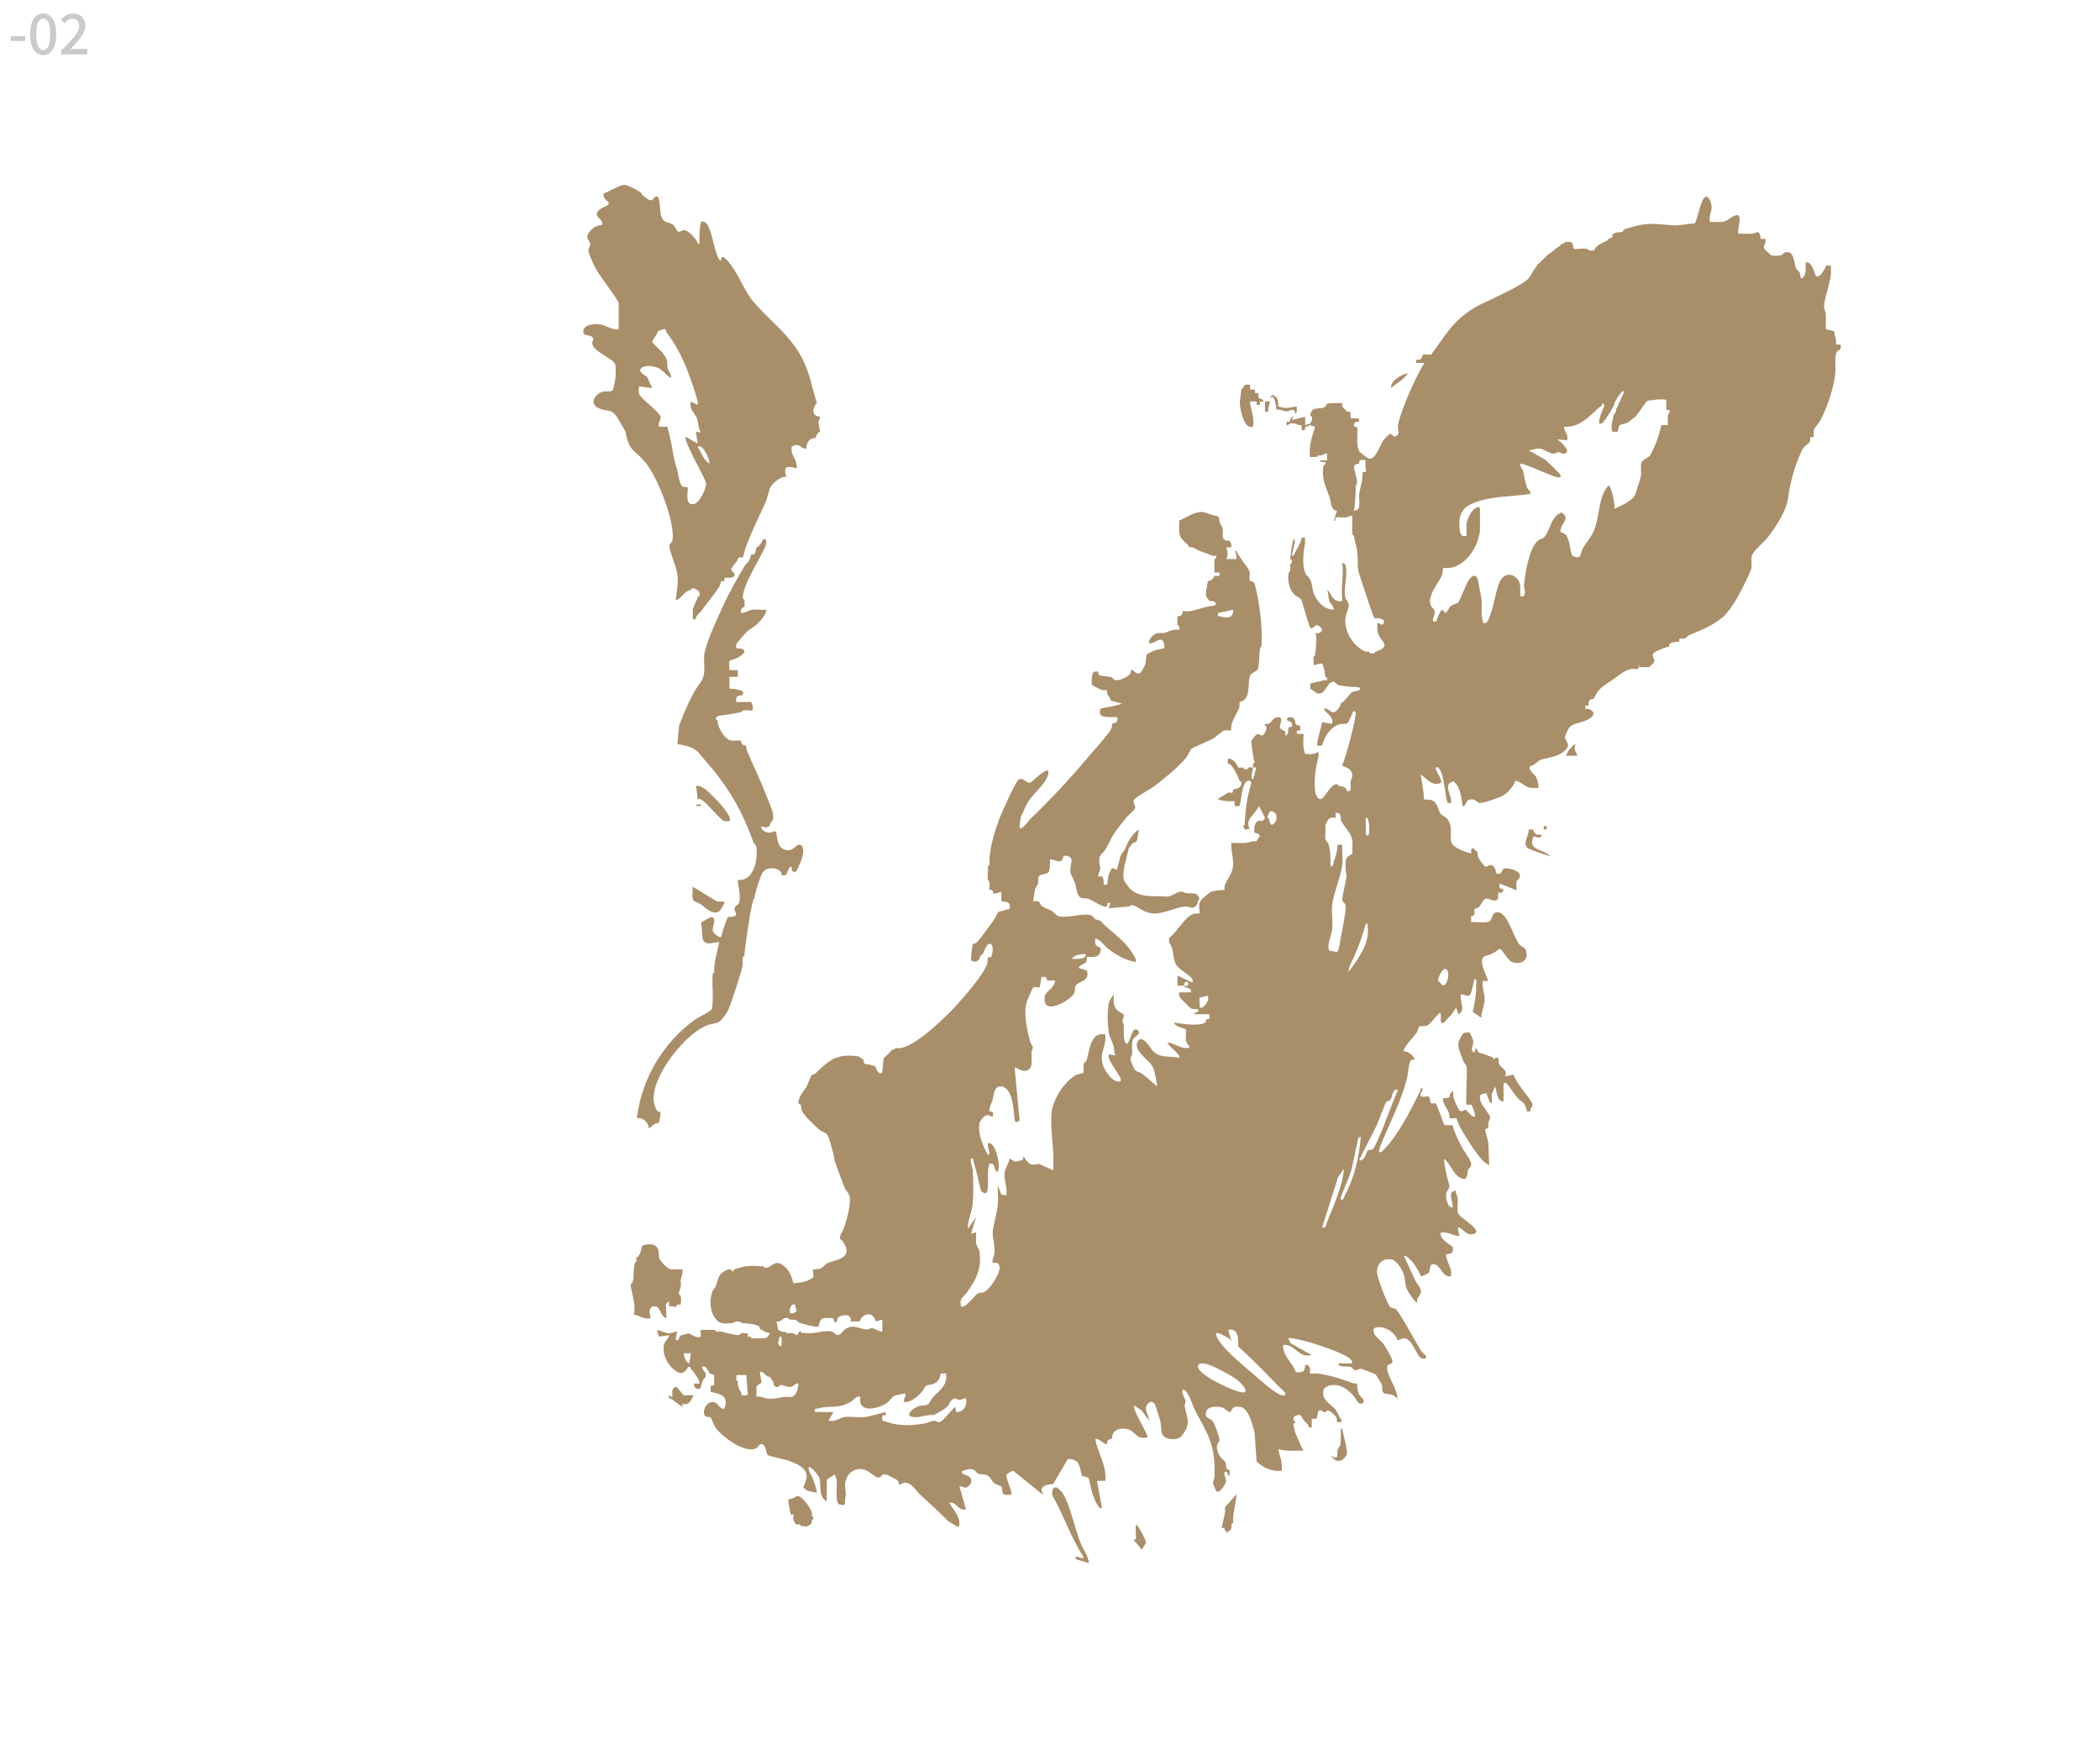<?xml version="1.0" encoding="UTF-8"?>
<svg id="a3" xmlns="http://www.w3.org/2000/svg" viewBox="0 0 600 500">
  <defs>
    <style>
      .cls-1 {
        fill: none;
      }

      .a3 {
        fill: #a98e6a;
      }

      .cls-3 {
        fill: #c9caca;
      }
    </style>
  </defs>
  <g>
    <path class="cls-1" d="M471.68,189.71s.07.02.11.04c-.02-.01-.05-.02-.08-.03-.01,0-.02,0-.03,0Z"/>
    <path class="a3" d="M402.23,106.56c-1.83.52-4.92,2.04-4.8,4.32,1.85-1.7,3.52-2.2,4.8-4.32Z"/>
    <path class="a3" d="M404.63,103.68c-.08,0-.17,0-.25,0,.08,0,.17.01.25,0h0Z"/>
    <path class="a3" d="M388.8,119.51l.12-.12-.12.12c-.06.02-.13.02-.22,0,.08,0,.16.01.22,0Z"/>
    <path class="a3" d="M361.42,116.63c.01.32,0,.64,0,.96h.96c.04-.31-.06-.67,0-.96.13-.65.32-1.27.48-1.92h-1.44c.02.64-.03,1.28,0,1.92Z"/>
    <path class="a3" d="M362.88,113.98c0,.16.03.34.04.5,0-.16-.03-.34-.04-.5Z"/>
    <path class="a3" d="M231.94,434.07h.48c-.03-.21.03-.44-.08-.64l-.4-.32c.68-1.46-2.93-5.9-4.01-5.72-.71.12-1.22.8-2.7.92v.48h0c.04,1,.35,1.85.48,2.88.22,1.8.68.64.96.96.19.22-.43,1.39.48,2.4.05.06-.02.31.28.43.24.09.47.02.68.05.15.02.32,0,.48,0l.28.43c1.17.12,1.79.31,2.6-.43.39-.36.47-.1.48-.96h0c0-.16.03-.35,0-.48Z"/>
    <path class="a3" d="M324.76,435.51c-.49.61-.21,1.84-.24,2.64-.04.94.5,1.94-.96,1.68-.03-.01-.07,0-.11,0,.04,0,.08,0,.11,0,1.05.39,2.44,2.87,2.64,2.87l1.2-1.92h0c.21-.64-1.97-4.5-2.64-5.27Z"/>
    <path class="a3" d="M353.3,426.88l-3.3,3.66c.2,1.54-.3,2.73-.54,4.02-.15.8-.16,1.09-.48,1.92h.96c-.29.8.35.82.48.96.03.03-.07.47.24.48.26-.09.19-.45.24-.48.16-.12.49-.09.73-.47.25-.4.15-.69.23-.97.05-.18-.07-.45.03-.69l.45-.27h0c-.22-2.76.82-5.41.96-8.15Z"/>
    <path class="a3" d="M195,400.99c2.4.77,2.43-1.83,3.36-2.4l-3.06-.03-1.98-2.37c-1.59.14-1.2,1.76-1.2,2.88-.11.13-.63-.36-.96-.48-.29,1.21.45.82.93,1.21.98.8,1.99,1.41,2.91,2.15.04.03.09.07.15.11-.05-.04-.1-.08-.15-.11v-.95Z"/>
    <path class="a3" d="M308.79,440.92c-1.64-4.18-2.63-9.2-4.52-13.23-1.06-2.26-3.69-4.63-3.67-.65,3.32,5.77,5.38,12.29,9.04,17.81-.46.76-1.58-.3-2.09-.18-.22.06-.28.41-.31.42q-.15.02,0,0l.31.4c1.2.28,2.36.69,3.53,1.04q.07.02,0,0c-.09-2.04-1.56-3.75-2.29-5.62Z"/>
    <path class="a3" d="M198.78,176.76c.09-1.12,1.16-1.64,1.5-2.11.48-.66.98-1.32,1.44-1.92,1.14-1.52,2.79-3.55,3.78-5.1.36-.56.47-1.57.54-1.62.1-.07.6.18.86-.11.17-.19.03-.65.14-.79.2-.26,2.52.34,2.83-.79.2-.73-1.11-1.13-.94-1.87.05-.19,1.34-1.79,1.65-2.24.56-.79.05-1.19,1.66-.93.29-1.18.72-2.69,1.18-3.85,1.63-4.19,3.47-7.86,5.31-11.96.56-1.25.93-3.38,1.42-4.33.46-.89,2.62-2.88,4.04-2.95.08,0,.16,0,.24,0,.08,0,.15.03.22.05.02,0,.05,0,.07,0-.78-2.08-.4-2.87.8-2.85.53,0,1.24.17,2.08.45.33-1.73-.93-3.18-1.36-4.64-.17-.57,0-1.15-.08-1.58.46-.28.88-.48,1.44-.48,0,0,0,0,.01,0,0,0,.01,0,.02,0,1.03,0,1.43.98,2.4,1.01.13,0,.28-.01.44-.05-.27-1.19.76-2.85,1.93-2.93.17-.02.34,0,.51.05.36-.72.58-1.68,1.43-1.91,0,0-.02,0-.02,0-.09-.1-.47-2.46-.48-2.64,0-.46.4-1.04.48-1.67.01,0,.02,0,.04,0t0,0c-3.16,0-1.69-3.47-.96-3.84h0c-1.27-3.92-1.95-8.05-3.74-11.84-3.46-7.3-8.98-10.95-14.02-16.68-3.32-3.78-4.29-8.1-7.66-12.01-.5-.58-1.92-2.1-1.93-.54.05.67-.59.08-.72-.16-1.13-2.12-1.63-6.26-2.73-8.78-.5-1.14-1.03-2.16-2.3-1.78-.46,1.77-.44,3.25-.48,5.04-.01.55.31,1.32-.48,1.2-.28-1.37-2.75-3.99-4.06-3.85-.49.05-1.01.56-1.41.47-.61-.13-.92-1.66-1.72-2.14-1.37-.82-2.64-.25-3.27-2.49-.38-1.37-.28-3.53-.61-4.67-.54-1.93-1.76.15-1.88.2-.97.43-2.07-.84-2.88-1.44-.07-.05-.14-.47-.47-.71-.77-.56-3.76-2.17-4.57-2.17-1.52,0-4.38,2.02-5.98,2.42-.31,1.29.61,1.8,1.42,2.62v.48c-.16.6-3.38,1.15-3.39,2.88,0,1.09,2,1.6,1.47,3.12-1.41-.1-2.79.8-3.59,1.93-1.49,2.12.26,2.23.23,3.58-.01.48-.43.95-.49,1.46-.14,1.19,1.76,4.9,2.48,6.14.84,1.45,6.16,8.48,6.16,9.19v7.43c-1.91.29-3.76-1.2-5.52-1.43-1.36-.17-4.27.06-4.56,1.66-.34,1.89,1.34,1.2,2.43,1.91.93.62-.02,1.24.06,1.86.34,2.66,6.38,4.28,6.65,6.3.13.98.08,2.81-.02,3.84-.04.43-.59,3-.69,3.15-.49.76-1.9.34-2.82.54-2.11.45-4.11,3.34-1.43,4.63,2.98,1.44,3.82-.26,5.91,3.45.32.57,1.88,3.16,1.92,3.36,1.11,5.94,2.43,4.79,5.76,8.86,3.4,4.16,8.45,16.85,7.68,22.08-.13.86-1.02,1.17-.92,1.82.36,2.37,2.04,5.68,2.33,8.25.27,2.36-.21,4.63-.47,6.94.53.57,2.4-1.77,2.89-2.15.6-.46,1.58-.48,1.91-1.21.45.41,2.43.39,1.92,2.4-.22.05-.32.04-.42.28-.25.56-1.41,3.17-1.45,3.4-.02.14,0,2.58.03,2.71.05.23.4.29.4.32h0l.42-.28ZM202.68,132.45c-1.7-1.04-2.28-3.21-3.36-4.79,1.36-1.21,3.62,3.78,3.36,4.79ZM198.55,143.91c-3.4,1.01-1.64-4.35-2.12-4.73-.13-.11-.94.08-1.44-.24-.93-.59-1.17-3.58-1.52-4.72-.79-2.58-.89-3.09-1.36-5.84-.37-2.16-.87-4.35-1.45-6.46l-2.38-.02c-.34-.97.49-1.95.5-2.65.02-1.37-5.8-5.39-6.19-6.76-.19-.65-.02-1.42-.06-2.1l3.84.48-1.53-3.27c-4.07-2.1-.92-3.71,2.51-2.75,1.8.51,2.8,2.17,4.29,3.14.32-1.14-.7-1.88-.88-2.71-.19-.85.02-1.64-.29-2.59-.6-1.86-3.89-4.35-4.09-5.05-.15-.52,1.56-2.06,1.5-3.01.51-.17,2.01-.87,2.31-.53.08.09.01.6.26.92,2.08,2.56,3.94,6.07,5.28,9.12.67,1.52,4.17,10.88,3.59,11.52l-1.92-.96c-.6,2.2,1.06,3.19,1.7,4.78.5,1.24.37,2.96,1.18,4.1l-1.44-.24.48,3.36-3.36-1.92c-.87.96,5.27,11.26,5.77,13.19.21,1.45-1.9,5.56-3.18,5.94Z"/>
    <path class="a3" d="M206.53,230.5c-1.07-1.27-3.78-4.09-5.04-5.04-.8-.6-1.6-1.08-2.65-.95q-.06-.28,0,0c.21.92.34,2.74.48,3.84,1.18-.26,1.45.36,2.16.96,1.11.93,4.55,4.98,5.33,5.22.51.15,1.09.03,1.62.06.74-.74-1.35-3.42-1.91-4.08Z"/>
    <path class="a3" d="M200.28,230.27v-.48s-.96,0-.96,0h0c-.23.08-.41.25-.48.48,0,.02-.01.06-.01.1,0-.05,0-.08.01-.11h1.44Z"/>
    <path class="a3" d="M286.64,64.83s-.01.01-.02.01h0s.01,0,.02-.01Z"/>
    <path class="a3" d="M284.25,65.67c-.02.07,0,.13-.02.13h0s0-.06.02-.13Z"/>
    <path class="a3" d="M195,363.1c0-.16.02-.33,0-.48h-1.92c-.4-.1-.99.06-1.44,0-.3-.18-.71-.29-.96-.48-.54-.41-1.9-1.85-2.17-2.38-.67-1.29.33-3.09-1.65-4.1-.72-.37-2.95-.15-3.37.25-.03-.03-.06-.05-.09-.08,0,0,0,0,0,0,.03.03.06.05.09.08-.09.09-.41,1.84-.72,2.39-.15.26-.89,1.09-1.2,1.44h0l.48.24c-.83.82-.83,1.61-.96,2.64-.16,1.32.15,2.66-.56,4.01l-.4.31h0c.42,2.71,1.65,6.31.96,8.63,1.8.14,2.77,1.5,4.8.96-.15-1.57-.83-2.05.48-3.36.26.11.92-.15,1.45.22.81.57,1.23,3.04,2.62,3.14l-.19-4.03.91-.77c.07.47-.27,1.32.26,1.45.2.05.46-.03.7-.01.15.01.34.02.48,0l.24.48.24-.48c.34-.08.44-.46.48-.48.34-.13.91.29.98-.27.07-.51.06-1.41-.01-1.92-.09-.59-.48-.65-.49-.69-.19-.75.38-1.6.48-2.4.08-.61-.08-1.3,0-1.92.09-.69.49-1.2.48-2.4Z"/>
    <path class="a3" d="M354.56,117.58c.14.61.33,1.23.54,1.8-.22-.57-.4-1.19-.54-1.8Z"/>
    <path class="a3" d="M204.9,257.54l-7.02-4.25c.16,1.05-.34,3.04.21,3.86.32.48,1.56.75,2.17,1.19,1.35.96,3.4,3.27,5.31,1.93.24-.17,1.67-2.43,1.41-2.66l-2.09-.07Z"/>
    <path class="a3" d="M354.53,112.17c-.06.59-.12,1.17-.16,1.75-.06.12-.1.24-.11.31-.22,1.39.49,5.02,1.68,6.76,0,0,0,.02,0,.03.29.42.61.73.95.86.27.1,1.13.2,1.18-.22.31-2.6-.67-4.39-.93-6.73v-.23s0,0,0,0c1.13.02,2.15-.44,1.89.96h.96s0-.96,0-.96c.3.04.64-.02.96,0,.01,0,.02,0,.04,0h0c0-.84-1.2-.81-1.38-1.03-.21-.26.11-1.02-.12-1.31-.18-.23-.82.01-.89-.06-.14-.14.54-1.34-1.42-.98l-.02-1.42h-1.44l-.96,1.44c0-.34.02-.67.04-1.01,0,0,0,0,0,0-.13.59-.18,1.21-.24,1.83Z"/>
    <path class="a3" d="M188.92,284.51s-.03.01-.04.02c-.06.06-.12.16-.18.28.06-.12.12-.22.18-.28.01-.01.03-.02.04-.02Z"/>
    <path class="a3" d="M228.32,241.29c-.85.02-1.62,1.67-3.26,1.59-.39-.01-.82-.12-1.32-.37-1.8-.9-1.57-3.23-1.98-4.72-.07-.25-.35-.29-.39-.32-.95.16-1.3.64-2.39.26-.62-.22-2.03-1.02-1.18-1.71,1.09.73,1.51.09,2.15,0,0,0,0,0,0,0-.01,0-.02,0-.04,0-.1-.94.84-1.26.97-2.15.28-1.85-1.16-4.52-1.83-6.34-1.6-4.35-3.81-8.67-5.63-13.08-.19-.46-.13-1.17-.3-1.37-.13-.16-.78-.1-1.13-.56-.21-.28-.16-.77-.29-.9-.05-.06-.22-.08-.45-.09-.46,0-1.16.06-1.76.05-.31,0-.59-.02-.8-.08-1.61-.47-2.86-2.75-3.45-4.24-.23-.59-.12-1.06-.22-1.44h.04s-.64-.1-.48-.69c.17-.62.88-.69,1.4-.75h0c1.94-.22,3.86-.55,5.76-.96h0s.02,0,.03,0c.04,0,.1-.37.71-.49.51-.1,1.12.04,1.66,0h0s.02,0,.04,0c.18.08.32.1.44.1.87-.07.38-2.05-.03-2.47-.04-.04-.11-.05-.19-.06-.07,0-.14,0-.22.02-.17.02-.33.05-.42.04-.04,0-.08,0-.09-.02h-3.32c0-.61-.18-1.3.47-1.69.74-.44,1.74.27,1.45-1.18-.01,0-.03,0-.04,0-.04-.02-.08-.29-.35-.38-1.04-.34-2.38-.58-3.48-.58v-3.35s.03,0,.03,0h2.36s0-1.92,0-1.92h-2.4c-.21-3.46-.25-2.4,1.92-3.36,0,0,0,0,0,.01.01,0,.02,0,.03-.01,2.26-.99,3.95-2.88,0-2.88.03-.38-.07-.83.03-1.17.09-.29,2.6-3.19,3.08-3.63.71-.65,1.86-1.19,2.62-1.88,0,0,0-.02,0-.03,1.13-1.06,2.87-2.83,2.88-4.31-1.31.09-2.76-.16-4.03,0-.71.09-2.89,1.2-3.13.95-.52-1.3.85-1.74.95-1.91,0,0-.02,0-.03,0,.07-.15.04-1.13,0-1.44.01,0,.02,0,.04,0,0,0,0,0,0,0-.02-.16.03-.32,0-.48,0,0-.01,0-.02-.01,0,0-.01,0-.02.01,0-.04-.37-.1-.41-.32-.59-3.15,5.05-11.56,6.42-15.02.21-.54.17-1.39.22-1.44,0,0,.02,0,.03,0l-.28-.42-.68-.05c-.39.9-.98,2.03-1.92,2.4-.22,1.03-.25,2.25-1.44,1.92-.72,2.73-.96,1.85-1.92,3.36-1.37,2.13-4.77,8.34-5.76,10.55-1.85,4.13-4.69,9.79-5.68,14.22-.35,1.58.06,3.74-.08,5.44-.21,2.62-1.84,3.79-2.97,5.9-1.65,3.07-3.03,6.22-4.22,9.44l-.47,5.26c2.64.54,4.72.74,6.44,2.91,1.2,1.51,2.47,2.88,3.62,4.29,5.35,6.59,8.71,12.64,11.61,20.76.19.53.76.77.88,1.52.52,3.52-.73,9.79-5.29,9.36-.27.22,1.14,5.02.25,6.73-.21.41-1.04.73-1.18,1.25-.21.75.55,1.42.44,1.83-.27,1.05-2.14.6-2.35.79-.14.13-1.2,3.1-1.38,3.66-.21.67-.42,1.5-.58,2.06-.79.13-2.19-1.19-2.35-1.73-.3-1,1.28-3.61-.29-4.02-.21-.06-2.78,1.32-3.09,1.71.35,1.1.26,4.43.67,5.03,1.05,1.54,3.12.38,4.58.45-.48,1.83-1.77,7.1-1.44,8.63l-.43.28c-.09.22-.04.45-.05.67-.22,3.17.35,6.5-.23,9.6-1.48,1.34-3.4,1.94-5.03,3.12-8.9,6.48-14.9,16.59-16.33,27.55-.1.11-.2.19-.3.28t0,0c.1-.09.2-.17.3-.28v.48c1.51-.41,3.4,1.25,3.36,2.88,1.04-.58,1.44-1.6,2.82-1.49l.53-2.32s-.03-.01-.03-.02c-.07-.09.17-.58-.1-.86-.16-.16-.63.03-.88-.38-2.13-3.48-.33-7.83,1.37-11.08,2.38-4.57,8.14-11.5,13.03-13.35,1.02-.39,2.4-.37,3.37-.95.73-.43,2.33-2.74,2.66-3.57,1.2-3.01,3.26-9.24,3.97-12.34.13-.59.03-1.98.09-2.06,0,0,.02,0,.04,0l.05-.67.42-.28s-.02,0-.02,0c-.17-.76,1.95-14.71,2.4-15.34,0,0,.02,0,.04,0l.05-.67.41-.27s-.02,0-.02,0c-.19-.68,1.66-6.34,2.16-7.19.62-1.04,1.64-1.45,2.64-1.48,1.65-.05,3.26.97,2.91,1.95,2.08.63,1.33-1.64,2.64-2.4h.24s.08,1.13.08,1.13l.4.3s.05,0,.1,0c.07,0,.16.02.26.03.17.01.35,0,.47-.1.11-.1,1.2-2.43,1.32-2.79.42-1.24,1.55-4.81-.49-4.82Z"/>
    <path class="a3" d="M448.41,214.07c-.23.2-.71,1.4-1.09,1.82h3.36q.04.14,0,0c-.42-1.46-1.29-1.67-.48-3.36t0,0c-1.36.6-.56.48-1.79,1.54Z"/>
    <path class="a3" d="M475.3,186.06c-1.68.97-2.5.65-1.6,2.97-.07.02-.16.03-.25.02.09,0,.17,0,.25-.02-.91-2.31-.09-1.99,1.6-2.97.64-.37,1.35-.17,1.34-.95.01.78-.69.58-1.34.95Z"/>
    <path class="a3" d="M441.08,236.99c-.06.05-.2.95-.48,1.44-1.11.03-1.62.3-2.3-.81-.43-.71-.07-.77-1.53-.63.1,1.6-1.74,3.84-.41,5.2.46.47,5.51,2.09,6.64,2.47.07.02.07.02,0,0-2.18-2.34-6.77-1.59-4.8-5.76,1.43.26,1.55,1,2.4-.48.28-.49.42-1.39.48-1.44.42-.39.42.83.96-.96h-.96s0,.96,0,.96Z"/>
    <path class="a3" d="M484.82,182.79s.04-.02.08-.02c-.04,0-.05.01-.08.02Z"/>
    <path class="a3" d="M485.7,182.8c-.06.02-.15.03-.24.03.09,0,.18,0,.24-.03.71-.27.8-.72.91-.9-.11.18-.2.63-.91.9Z"/>
    <path class="a3" d="M525.99,98.41h-1.44c.28-1.31-.41-2.52-.52-3.8l-2.34-.54c-.1-1.5.06-3.02-.03-4.52-.04-.58-.51-1.15-.51-1.93,0-2.12,1.69-6.47,1.95-9.12.09-.87-.03-1.76,0-2.63-.49.09-1.16-.32-1.44.3-.32.69-1.91,3.68-2.87,2.58-.14-.16-.7-2.14-1.22-2.86-.4-.56-.9-1.12-1.67-.97,0,1.01.08,2.02-.09,3.03-.08.47-.8,2.15-1.35,1.29-.08-.12.06-.91-.46-1.7-.2-.31-.69-.44-.9-1.02-.55-1.5-.43-4.74-2.73-4.5-.79.08-1.02.77-1.5.91-.6.18-2.15.18-2.75,0-.34-.1-2.12-1.87-2.18-2.15-.1-.48.79-1.73.44-2.58-1.95.24-1.16-.19-1.51-1.11-.56-1.46-1.26-.4-2.1-.34-1.35.09-2.72-.04-4.07.01-.52-1.29,1.19-4.87-.24-5.28-.97-.27-2.73,1.54-3.93,1.84-.56.14-1.06.05-1.59.08-.79.04-1.6-.03-2.4,0-.4-1.57.62-3.12.49-4.54-.06-.65-.74-2.96-1.68-2.65-1.49.49-2.16,6.12-3.15,7.64-2.27-.02-4.1.69-6.44.5-4.95-.4-7.25-.89-12.24.73-.75.24-1.7.24-1.92,1.19-.15.03-.32-.03-.48,0-1.1.19-2.74.06-2.4,1.44-.45.2-.66.33-.96.48-.46.23-.45.46-.48.48-1.26.7-3.22,1.25-3.84,2.88h-.96c-.16,0-.32,0-.48,0-.66-1.13-3.85-.07-4.29-.5-.79-.79.59-2.43-2.62-1.84-.4.07-.26.42-.28.43-.15.05-.34-.05-.48,0-.6.23-.45.46-.48.48-.71.43-.81.5-1.44.96-.29.21-.4.42-.48.48-.7.54-1.13.74-1.92,1.44-.2.18-.33.34-.48.48-2.82,2.64-2.65,2.62-4.56,5.75-1.39,2.28-12.76,6.92-15.75,8.71-6.12,3.67-8.32,7.96-12.31,13.35-.56.1-2.13-.19-2.35.05-.42.44-.1,1.74-1.95,1.41l-.02.94c.79-.06,1.61.04,2.4,0-2.34,3.45-7.05,14.12-7.61,18.09-.17,1.21,1.08,1.88-.82,3l-1.41-.91c-.59.61-1.42,1.21-1.91,1.89-.92,1.3-2.21,5.84-4.29,5.23-.15-.04-2.37-1.75-2.46-1.87-1.17-1.68-.52-4.96-.68-6.94-.04-.44-1.9.1-.51-1.7.24.07.66-.04.96,0v-.96s0,0,0,0c-.77.09-1.62-.06-2.4,0,.06-.22,0-.66,0-.96-.02-1.61-.34-.67-.96-.96-.03-.01-.19-.28-.48-.48l-.48-.48c-.2-.29-.47-.45-.48-.48-.09-.2.14-.78-.02-.93-.15-.14-3.49-.12-4.01.03-.6.17-.65.82-.77.9-.5.34-.88.38-1.44.48-.15.03-.32-.02-.48,0-1.29.18-1.97.12-2.35,1.78-.12.51.42.58.43.62.19,1.2-.15,1.28-.48,1.92l-1.44.48v-2.4s-3.84.96-3.84.96c.15-.33.32-.64.48-.96.16-.32.31-.65.48-.96.27-.06.42-.2.48-.48.03-.14-.02-.32,0-.48.02-.16-.03-.34,0-.48.03-.16-.04-.33,0-.48h-.48c-1.83.43-2.94.53-4.77-.02,0-1.63-.15-2.77-1.7-3.33-.32.29-.59.49-.71.92.98-.7,1.08-.21,1.39.76.25.77.41,1.8.5,2.62,1-.32,2.32.47,3.01.4.67-.07,1.74-1.02,2.25.09v.48c-.17.31-.32.64-.48.96-.56.11-.77.47-.96.96-.05.13.04.33,0,.48h-.96c-.2,1.91.8.52.96.48.28-.07,1.11-.05,1.44,0,.49.08,1.18.74,1.92.48.03.9-.33,1.7.72,1.44.47-.12.04-.53.32-.85.24-.28,1.02-.3,1.36-.59l1.44.48c-.92,2.95-1.86,5.43-1.44,8.63.16.01.32.02.49.01.32,0,.65-.04.97-.04.17,0,.33,0,.49.03l.31-.42c.36-.17.83,0,1.13-.06.41-.09.78-.67,1.44-.48v1.92s-1.92,0-1.92,0c.09.41.05.38.48.48.28.06.65-.04.96,0,.23.83-.47.9-.48.96-.75,3.54.61,6.08,1.7,9.09.52,1.43.25,3.8,2.13,3.87l-.95,2.86c.1.02.17.02.23.02.45-.08-.03-.93.48-1,.2-.03.42-.03.64-.03.43,0,.9.05,1.35.07.21,0,.43,0,.63-.01t0,0s.02,0,.04,0c.74-.07,1.19-.53,1.92-.48.1,1.57-.13,3.24,0,4.79.01.16-.02.32,0,.48l.48.48c.26,1.51.79,3.3.95,4.56.41,3.12-.33,3.92.87,7.28.57,1.6,3.58,11.15,4,11.61.05.05.12.07.2.08.18,0,.39-.03.52-.04.08,0,.14-.01.17,0,.61.04,1.73.4,1.76.6.11.72.26,1.38-.73,1.2-1.08-.19.26-.46-1.03-.37.03.85-.11,1.72.08,2.56.62,2.78,4.36,3.89-.56,5.59-.24.08-.31.75-1.6.42-.24-.06-.28-.41-.31-.42-.01,0-.02,0-.03,0h0c-.06-.01-.13-.02-.21-.01-.09,0-.18.01-.29.02-.19.01-.41.01-.61-.08-3.37-1.53-5.91-5.58-5.63-9.29.09-1.22.97-2.9.98-3.82,0-.85-.88-1.82-.96-2.16-.65-2.9.78-6,0-9.59,0,0,0-.01,0-.02l-.92-.46c.49,2.93-.36,6.99,0,10.07l-.03.92c-.31.04-.58.05-.83.03-1.74-.13-2.13-1.71-3.02-2.87v-.04c-.2-.25-.32-.31-.44-.44.41.96.32,2.15.57,3.03.31,1.09,1.37,1.61,1.35,2.72-.01,0-.02,0-.04,0,0,0,0,0,0,0-2.61-.03-4.54-2.04-5.53-4.31-.71-1.64-.51-3.39-1.44-4.79-.25-.38-.78-.64-.96-.96-1.22-2.31-.72-6.43-.24-8.9.1-.53-.11-1.37.01-1.65h-.44c-.08,0-.17,0-.25,0-.08,0-.15,0-.23,0-.42,1.91-1.69,3.52-2.4,5.27l-.46-.27c.42-1.38.68-2.85.93-4.25l-.46-.27c-.72,2.64-.61,3.21-.96,5.75h.48c-.08.27.12.78-.06,1.13l-.41.31c.06.37.05,1.05,0,1.44-.13,1.07-.47.9-.48.96-.24,2.27.06,4.53,1.68,6.23.58.6,1.83.86,2.09,1.75.77,2.63,1.53,5.2,2.46,7.85l.65-.07,1.08-.87c2.14.63,2.19,2.56-.29,2.37.53.65.12,4.66,0,5.75-.12,1.08-.47.9-.48.96-.08.72-.03,1.65,0,2.4l2.13-.47c.79.33.59.99.75,1.43.4,1.07.28,1.63.48,2.4.02.06.73.16.48.96-.3.05-.73-.08-.96,0-1.28.44-2.48.51-3.84.96v1.44c.29.09,1.48,1.24,2.23,1.39.12.02.24.03.35.03,1.77-.09,2.4-3.38,3.86-3.36,0,0,.01,0,.02,0,0,0,.01,0,.02,0,.76,0,1,.77,1.5.92.77.23,3,.43,4.01.54.49.06,3.18-.14,1.92.96-.14.12-1.67.32-1.92.48-.85.56-1.9,2.48-3.36,3.36.15.76-1.24,2.23-1.73,2.37-1.17.34-1.68-1.31-3.07-.93.85,1.55,2.94,2.2,2.4,4.31l-2.88-.48c.11.33-1.42,4.97-1.44,6.71h1.44c.73-2.64,2.36-5.35,5.12-6.15.66-.19,1.49.1,2.1-.3.38-.25.89-1.62,1.19-2.18.17-.32.44-1.85,1.18-.96.5.6-2.86,13.42-3.83,15.11,0,.61,2.73.54,2.89,2.89.05.77-.42,1.28-.5,1.91-.14,1.22.61,2.97-.97,2.63-.5-1.48-1.4-1.18-2.4-1.44-.03,0-.06-.35-.31-.43-1.74-.58-3.4,3.37-4.48,4.03-1.13.7-1.81-1.14-1.92-1.92-.46-3.23.08-7,.94-10.11.11-.4-.07-.95.02-1.16h-.48c-.62.42-1.34.52-2.06.51-.44,0-.88-.03-1.31-.06-.66-1.59-.51-3.09-.5-4.77h.04c0-.32,0-.64,0-.96-.32-.02-.64.03-.96,0-.32-.03-.64.02-.96,0v-.96h.96c0-.31.04-.67,0-.96,0,0,0,0,0,0-.01,0-.02,0-.04,0-.02-.16.04-.46,0-.48,0,0,0,0,0,0-.16-.04-.55.08-.94-.21-.61-.45-.36-1.03-.47-1.22-.01,0-.02,0-.04,0-.47-.85-.73-.94-1.08-.92-.08,0-.16,0-.26.01-.16,0-.34,0-.55-.05-1.2,1.42.69.79.96,1.67.47,1.54-.65,1.04-.88,1.25-.26.23.27,2.2-1.03,2.35.64-1.74-1.18-1.4-1.42-2.19-.33-1.09.9-2.04-.02-3.09-.1.03-.21.03-.32.03-.1,0-.2,0-.31,0-.24,0-.5.04-.8.2-.81.45-1.2,1.76-2.36,1.76-.16,0-.33-.02-.52-.07v.47c1.12.36-.15,2.73-.77,2.85-.05,0-.11,0-.16,0-.33-.03-.7-.36-1.04-.4-.04,0-.09,0-.13,0-.66.12-1.58,1.79-1.74,1.87.04.31-.05.67,0,.96.24,1.33.49,4.45.96,5.27l-.43.3c-.15.37,0,.81-.05,1.14h.96c-.38,1.07-.62,2.27-.96,3.36l-.45-.27c-.06-1.03.27-2.05.45-3.08-.01,0-.03,0-.04,0h0c-.32,0-.75-.04-1.09-.03-.12,0-.22.01-.31.04-.05.01.18.51-.74.5-.61,0-.66-.5-.7-.5-.01,0-.02,0-.04,0h0c-.09-.02-.2-.02-.31-.01-.25.02-.52.07-.75.05-.13,0-.24-.03-.32-.09-.08-.06-.37-1.04-1.02-1.63-.34-.31-.98-.81-1.47-.86-.16,0-.3.03-.41.14-.06.06-.32,1.65.6,1.44,1.33,1.38,2.01,3.06,2.75,4.79.02.04.53.04.51.7-.05,1.66-1.96,1.46-2.36,1.79-.15.12,0,.61-.14.78-.25.29-1.08-.04-1.37.08-.09.03-.74.59-1.44.96-.45.24-1.12.55-1.44.96,1.27.36,2.29.53,3.49.54.4,0,.81-.02,1.26-.05h0s.02,0,.04,0c-.06,1.14-.12,1.47.52,1.49.21,0,.5-.02.88-.06.53-1.72.66-5.06,1.5-6.42.29-.46.76-.88,1.2-.86.26,0,.52.15.7.56-1.27,4.32-1.61,7.08-1.92,11.51-.02.22.04.45-.05.67l-.43.28c.05.02.46.78.48.96l1.45-.25c-1.57-2.62,1.59-4.07,2.63-6.46l1.65,3.17c.15.86-.89,1.05-.93,1.14-2-.87-2.41,2.81-1.87,3.31.24.22,1.37.13,1.39,1.01-.08.03-.78,1.17-.96,1.44-.2-.05-.73-.04-.96,0-.77.12-1.29.4-2.4.48-1.26.09-2.57-.06-3.84,0-.11,2.39.79,4.48.47,6.95-.28,2.15-2.05,3.84-2.39,5.52-.06.28.04.65,0,.96-1.17,0-2.92.13-4,.56-.21.09-2.56,2.11-2.72,2.32-.04.05-.47.9-.48.96-.12.63.15,2.74,0,2.87-.11.09-1.08-.08-1.6.08-2.44.74-4.88,5.31-6.99,6.93-.39,1.3.55,1.91.81,2.92.38,1.45.44,3.45,1.12,4.63.9,1.56,4.1,2.95,4.73,4.38.09.21.12.79-.24.72l-4.08-1.92v2.88c.58.1,1.43-.14,1.92,0,.02,0-.04.31.1.37.87.35,2.15.37,1.82,1.54h-3.36c-.05.55-.04.94.23,1.45.1.2,2.92,3.02,3.12,3.12.72.36,1.82.14,1.93.23,1.12.87-1.26.84-.96,1.44h4.06c.44,0,.31.87.26,1.2-.06.36-.6.12-.84.35-.19.18,0,.6-.41.86-1.71,1.11-6.71.32-8.82-.02.21,1.26,2.94,1.56,3.33,1.95.23.23-.15,2.65.1,3.5.24.8,2.36,2.21-.78,1.74-1.6-.24-2.92-1.48-4.56-1.43.16.85,4.08,3.65,3.36,4.31-2.63-.61-5.48.17-7.45-1.9-.74-.78-3.05-4.92-4.32-2.9-1.76,2.8,3.48,5.44,4.35,7.67.58,1.49.84,3.68,1.18,5.29-1.48-1.13-2.81-2.49-4.33-3.58-.58-.42-1.43-.56-1.91-.97-.49-.41-1.44-2.76-1.43-3.36,0-.49.44-.97.47-1.45.06-1.23-.25-3.11.24-4.08.3-.59,1.92-1.35,1.69-2.14-.14-.47-.83-.93-1.44-.49-.33.24-1.04,2.29-1.35,2.98-.2.43-.42,1.44-1.04.62-.69-.9-.43-3.77-.5-5.02-.02-.39-.35-.76-.37-1.06-.04-.59.54-1.12.37-1.78-.15-.56-1.4-.91-1.92-1.46-1.2-1.28-.96-2.95-.94-4.58l-1.2,1.91c-.81,2.27-.53,6.58-.23,9.12.14,1.18.99,2.45,1.34,3.7.23.84.12,1.87.58,2.77l-1.92-.24c-.7,1.76,4.29,6.75,3.36,7.67-2.13.68-4.6-3.14-5.06-4.77-.91-3.22.69-4.8.75-7.45.04-1.55.02-1.25-1.45-1.21-.05.06-.83.01-1.46.7-1.72,1.88-1.8,4.57-2.45,6.66-.14.44-.69.68-.82,1.1-.21.71.09,2.37-.09,2.55-.1.1-1.57.37-2.04.6-3.29,1.62-6.75,7.06-7.07,10.67-.35,3.85.26,7.79.49,11.54.1,1.67-.05,3.36,0,5.02l-4.18-1.86c-2.31.73-3.03-.12-4.22-1.98h-.24c.32,1.32-1.16.93-2.17,1.46l-1.67-.98c-.21,1.42-1.25,2.65-1.43,4.08-.26,2.09.9,4.25.47,6.47l-1.44-.29-.96-2.59c-.1,1.81.14,3.69-.01,5.5-.19,2.28-1.47,6.32-1.47,8.16,0,1.69.69,3.5.51,5.74-.04.51-.88,2.37-.47,2.64.29.2,1.92-.56,1.93,1.67,0,1.68-2.82,5.98-4.31,6.73-.61.31-1.32.15-1.94.46-.76.38-3.77,4.67-4.79,3.6-.53-2.29.7-2.51,1.66-3.86,2.73-3.84,4.31-6.77,3.62-11.73-.13-.9-.83-1.5-.96-2.4-.14-.98.09-2.11,0-3.12l-1.44.48,1.44-4.79-2.4,3.36c.02-2.47,1.26-4.99,1.46-7.41.22-2.6.15-6.51,0-9.15-.06-1.16-.81-2.28-.5-3.58.64-.12.7.83.84,1.31.79,2.63,1.36,5.32,2.01,7.99,1.32,1.14,1.75.8,1.94-.91.26-2.27-.3-4.63.48-6.95.05.04.6-.1.98.21.64.52.29,1.98,1.42,2.19.13-.78.31-1.06.27-1.9-.09-1.64-.86-5.47-2.42-6.25-1.48-.74-.24,2.36-.23,2.67.03.55-.48.65-.49.69-1.35-2.64-2.86-5.83-2.41-8.88.14-.95,1.27-2.42,2.24-2.56.5-.07,1.03.54,1.6.41.34-1.94-.51-1.18-.91-1.47-.44-.32.63-2.52.81-3.18.38-1.36.39-4.36,2.66-3.92,3.3.62,3.38,7.09,3.69,9.75l.46.5.94-.5-1.42-15.09c.44-.46,2.52,1.99,4.33.25.83-.8.43-3.44.48-4.79.02-.46.47-.91.4-1.38-.06-.42-.56-.83-.68-1.25-.96-3.46-2.2-8.71-.94-12.02.21-.54,1.56-3.66,1.71-3.8.22-.21,1.39.09,1.88-.04l.49-2.87c1.41-.15,1.23-.08,1.7.99l2.14-.03c.17,1.95-2.68,3.11-2.89,4.54-.75,5.11,4.95,2.26,7.19.47,2.11-1.68,1-2.6,1.67-3.6.85-1.26,4.15-1.17,3.15-4.29l-2.4-.72c.38-.82,1.86-1.17,2.18-1.67.32-.49.13-1.3.24-1.44.15-.19,3.18.61,3.77-1.27.55-1.78-.18-1.39-.89-1.86-.76-.49-.46-1.41-.49-2.17,1.63.42,2.41,1.98,3.59,2.89,2.24,1.73,5.07,3.41,7.92,3.83.65-.67-1.81-3.88-2.39-4.56-1.58-1.88-4.09-3.94-6-5.53-.62-.52-1.56-1.6-1.66-1.67-.39-.27-1.03-.2-1.46-.47-.4-.25-.64-.81-.95-.97-1.98-1.04-6.58.76-9.29.17-1.11-.24-1.54-1.19-2.24-1.59-.79-.46-2.13-.74-2.88-1.45-.8-.75-.09-1.65-2.39-1.2.21-1.1.31-2.47.56-3.51.14-.56.62-1.02.8-1.6.23-.75-.21-1.83.54-2.34.54-.37,2.02-.43,2.35-.77.64-.65.57-2.83.55-3.77,1.06-.2,2.02.79,3.09.46.7-.21.6-1.16.78-1.38.33-.38,2.61-.25,2.28,1.55-.74,4.07-.18,2.93.95,5.94.43,1.13.42,2.95,1.28,4,.58.7,1.71.37,2.67.68.97.32,4.58,2.8,5.22,2.14.25-.26-.33-1.38.99-.91l-.48,1.44c1.85-.14,3.64-.37,5.51-.49.46-.03.92-.47,1.38-.4,1.05.16,3.01,2.04,5.36,2.32,3.41.4,6.81-1.76,9.61-1.92,1.28-.08,2.47,1.21,3.57-.94.12-.23-.18-.96.48-.96-.26-2.43-2.11-1.76-3.84-1.92-.35-.03-.68-.57-1.58-.42-1.39.24-2.71,1.54-4.18,1.38-3.83-.27-8.13.54-10.77-2.9-.25-.32-1.09-1.51-1.15-1.73-.73-2.55.91-6.68,1.37-9.28.44-.19.57-.82.97-1.19.3-.28.97-.34,1.22-.71.46-.69.42-2.55.7-3.38-1.72,1.12-3.15,3.44-3.84,5.27-.46,1.24-.79,1.13-.96,1.44-.07.13-.46.9-.48.96-.13.32-.27,1.26-.48,1.92-.2.61-.38,1.29-.48,1.92l-1.44-.48c-.32.58-.77,1.33-.96,1.92-.15.47-.38,2.75-.48,2.88h-.96c.1-.57-.08-2.21-.48-2.4,0,0-.02,0-.03,0h0s-.12-.02-.2-.02c-.18.01-.4.06-.55.06-.09,0-.16,0-.2-.04-.37-.35.47-1.65.47-2.15,0-1.11-.95-3.13.6-4.47,1.32-1.15,2.16-3.88,3.5-5.82,1-1.44,2.43-3.21,3.57-4.59.59-.71,2.48-2.01,2.34-2.77-.12-.7-.86-1.35-.2-2.28.45-.63,4.46-2.8,5.52-3.59,2.89-2.16,6.81-5.43,9.14-8.12.56-.64,1.19-2.24,1.52-2.56.66-.63,4.99-2.26,6.31-3.04.77-.45,2.65-2.16,3.01-2.26.16-.05.37-.06.6-.07.43,0,.92.03,1.23.04.14,0,.24,0,.27-.03.05-.06-.02-1.08.1-1.57.48-1.93,1.85-3.73,2.23-4.98.15-.5-.05-1.35.13-1.54.08-.09.74-.17,1.16-.51,1.88-1.51,1.04-4.56,1.74-6.91.32-1.06,2.06-1.26,2.28-2.04.48-1.72.35-3.77.53-5.46h.04c.1-.96.4-.93.46-.95h-.02c.39-5.25-.53-12.89-1.96-17.95-.23-.79-1.36-.57-1.42-1.04-.09-.65.15-1.5.02-2.12.01,0,.02,0,.03,0-.27-1.25-1.75-2.8-2.4-3.83-.5-.79-1.1-1.5-1.44-2.4l-.42.22c.46.64.5,1.41.42,2.17-.93,0-1.98-.09-2.88,0,.53-1.35.45-2.01,0-3.36h1.44s0-.96,0-.96c-.04-.04-.46-.9-.48-.96-.81.12-1.75-.04-1.92-.96-.14-.76.13-1.68-.08-2.56-.11-.49-.58-1.03-.79-1.61-.46-1.24.38-1.73-1.53-2.06-.01,0-.02,0-.04,0h0c-1.31-.22-1.85-.68-2.71-.88-.34-.08-.66-.11-.99-.12-2.29,0-4.3,1.66-6.34,2.44,0,.48,0,.96,0,1.44,0,1.01-.11,1.9.22,2.9.44,1.37,2.47,2.4,2.66,3.33,1.13-.29,2.11.69,2.88.96,1.27.45,2.55.96,3.84,1.44.22.08.66-.05.96,0,.25.86-.46.9-.48.96-.04.13.02.31,0,.48-.12,1.01,0,2.29,0,3.36h1.44s0,.96,0,.96c-.42.08-1.15-.12-1.44,0-.06.02-.31.68-.69.98-.44.34-1.17.37-1.24.75-.19,1.11-.63,2.79-.48,3.79.11.73.67,1.06.97,1.67.86-.12,1.4,0,1.92.72-.56.95-1.21.57-1.92.72-1.9.39-3.82,1.12-5.53,1.43-.14.03-.34.03-.56.03-.43,0-.96-.05-1.3-.05-.15,0-.26,0-.29.04-.04.03.09.57-.22.97-.46.62-1.18.42-1.22.47-.08.09-.07,2.02,0,2.4.01.08.85.52.48,1.44-.32.01-.64-.02-.96,0-1.81.11-2.04.63-3.19.89-.2.04-.4.06-.61.06-.19,0-.38,0-.57,0-.16,0-.31,0-.46,0-.02,0-.05,0-.07,0-.19,0-.37.03-.54.08-1,.29-2.39,1.63-2.23,2.81.16.04.31.05.46.05.95-.06,1.82-.95,2.68-1.03.15-.02.29-.01.44.03.83.21.91,2.26.73,2.38-.12.09-2.16.42-2.88.72-3.06,1.27-1.92,1.23-2.47,3.77-.11.49-1.2,2.58-1.62,2.7-.16.04-.3.06-.43.05-.9-.03-1.24-1.13-2.18-.99.72,1.49-2.64,2.85-3.89,2.91-.09,0-.16,0-.23,0-.77-.07-1-.76-1.51-.91-.65-.2-3.12-.28-3.46-.65-.19-.21.15-1.03-.74-.96-.13.01-.29.04-.48.1-.96.28-.89,3.59-.68,3.79.11.1,2.39,1.3,2.69,1.4.18.06.42.07.66.07.17,0,.34,0,.48,0,.21,0,.37,0,.41.05.11.12-.04.71.12,1.06.31.7.88.85.87,1.79l3.36.96c-1.27.42-2.53.67-3.84.96-.74.16-1.61.19-2.39.49-.65,2.82,1.45,2.03,1.91,2.38h2.88c.58,1.86-1.31,1.75-1.44,1.92-.04.06.07.87-.23,1.43-.96,1.74-4.93,6.09-6.47,7.93-5.27,6.28-10.87,12.28-16.8,17.97-.33.31-2.23,3.11-2.88,2.4-.12-1.23.18-2.43.49-3.6.15-.54.4-.65.45-.7h-.02c1.77-5.2,4.8-6.12,6.73-9.83.41-.8.65-1.19.47-2.17-.05-.05-.11-.08-.18-.1-1.1-.15-4.43,3.3-4.87,3.42-.15.04-.29.05-.42.04-.78-.06-1.3-1-2.32-1.02-.17,0-.34.03-.54.08-.83.25-4.89,9.38-5.45,10.86-1.42,3.76-2.81,8.13-2.98,12.13-.02.52.11,1.06-.08,1.57l-.4.35c.17,1.18-.14,2.62,0,3.84,0,.06.31-.07.48.96.08.5-.18,1.68.07,1.87.13.1.57-.03.77.17.21.21.07.64.17.78.05.07.16.08.3.08.2,0,.42-.05.53-.04.04,0,.08,0,.09.02l1.44-.48v2.4s.06.28.34.39c.47.18,1.06,0,1.6.32.55.31.61,1.56.46,1.69-.39.33-3.05.85-3.29,1.04-.1.08-.92,1.82-1.29,2.31-1.44,1.89-3.24,4.62-4.78,6.27-.4.43-1.01.39-1.14.53-.22.23-.64,4.02-.54,4.74.86.06,1.04.89,2.35-.43,0-.02,0-.03.01-.05.36-1.4.79-1.14.96-1.44h.04c.32-.56,1.09-3.2,2.16-2.88,1.14.35.57,3.27.16,3.78-.18.22-.79,0-.87.06-.07.06.02,1.25-.22,1.94-1.14,3.29-6.91,9.74-9.38,12.45-.83.91-1.55,1.56-2.4,2.4-2.38,2.35-9.68,9.27-13.66,9.21-.26,0-.51-.03-.74-.1l-.28.42-.68.05c-.15.4-2.21,2.31-2.4,2.4l-.48,4.32c-1.46.41-1.73-1.74-1.92-1.92h-.04c-.05-.05-1.09-.36-1.44-.48,0,0,0,0,0,0-.76-.23-1.99.28-1.88-1.42-.01,0-.02,0-.04-.01-.63-.27-.89-.86-1.67-.97-1.08-.16-2.04-.22-2.91-.19-3.82.13-5.98,1.98-9.05,5.02-.35.34-.94.36-1.12.54-.33.34-1.13,2.65-1.6,3.43-1.34,2.23-1.75,1.89-2.32,4.63,1.24.19.76,1.44.96,1.92.69,1.63,3.83,4.46,5.28,5.75.53.47,1.59.53,2.16,1.44.69,1.1,1.21,3.87,1.68,5.27.19.56.21,1.66.48,2.4.89,2.4,1.89,5.23,2.88,7.67.15.36.98,1.14,1.22,1.89.59,1.87-.57,6.33-1.22,8.18-.17.48-.25.9-.48,1.44-.41.96-1.15,1.75-.96,2.88.87.17,2.02,2.68,1.86,3.51-.46,2.46-4.05,2.49-5.7,3.44-.6.35-.95,1.14-1.9,1.46-.66.22-1.87.16-1.94.22-.18.16.22,2.11-.05,2.35-.07.07-1.55.85-1.73.91-.6.22-3.67.85-3.96.55-.4-1.97-1.21-3.83-2.91-5-2.51-1.73-2.79.39-4.78.71-.15.02-.33,0-.48,0l-.3-.43-1.14-.05c-2.85-.22-4.58-.01-7.2.96-.04.01-.18.69-.7.48l-.26-.48c-.27.07-.71-.1-1.1.08-2.72,1.27-2.38,2.48-3.31,4.86-.19.49-.69.79-.87,1.29-.91,2.54-.78,5.76.95,7.92,1.24,1.54,2.65,1.35,4.56,1.18.51-.04.97-.44,1.47-.49.84-.08,1.29.46,1.66.5,1.82.19,3,.06,4.8.96.05.15-.05.34,0,.48l.48.48c.1.05.31-.02.48,0-.02.35.21.39.48.48.34.12,1.27.46,1.44.48v.48c-.41-.04-.4.4-.48.48-.58.54-.56.31-.96.48h-3.36c-.16,0-.32,0-.48,0,.04-.35-.17-.42-.48-.48-.15-.03-.32.02-.48,0v-.96s-.96,0-.96,0c-.9-.36-1.36.46-1.44.48-.2.05-.74.04-.96,0-.77-.14-1.5-.34-2.4-.48-.52-.08-1.08-.37-1.92-.48-.45-.06-.97.03-1.44,0,.05-.33-.18-.45-.48-.48-.61-.06-1.29,0-1.92,0-.32,0-.64-.02-.96,0-.32.02-.64-.01-.96,0v1.92c-1.31.68-3-.98-3.5-.9-.37.06-2.13.52-2.28.63-.51.34-.34,2.06-1.41.98l.48-2.16c-.98.08-1.52.59-2.62.48-.93-.09-2.28-.83-3.13-.96l.48,1.92c-.05.01-.09.02-.14.03h0s.09-.02.14-.03c.84-.17,1.94-.1,2.88-.48.07,1.11-1.12,1.66-1.36,2.71-.61,2.74.87,5.72,3.03,7.37,2.93,2.23,3.38-.9,4.09-.97.51-.09.42.42.48.48.58.62,3.08,3.83,2.4,4.31h-1.44c-.15.52.31,1.32.72,1.44.33.1,1.07.21,1.19-.28.25-1.08.48-2.37,1.45-3.07-.1-.23.1-.74,0-.96-.25-.56-1.37-1.51-.96-1.92.69-.69,1.8,1.39,1.92,1.44v.48c.54.08.99.15,1.44.48-.12.5.04,1.32,0,1.92-.02.28.05.92,0,.96-.39.29-1.37-.64-.96,1.92,3,.55,5.26,1.26,3.84,4.79-1.44.13-1.82-1.83-3.11-1.94-1.71-.15-3.09,1.94-2.61,3.59.27.93,1.53.58,1.83.81.14.1.92,2.31,1.49,3.07,1.9,2.51,8.36,7.38,11.53,5.76.52-.26.89-1.41,1.64-1.2,1.37.39,1.05,2.73,1.68,3.14.71.47,4.91,1.17,6.4,1.76,1.83.72,4.41,1.8,4.67,3.98.13,1.08-.55,2.51-.97,3.59.56.16.74.67,1.29.87.67.25,1.8.34,2.55.57.29-.29-.94-3.67-1.19-4.32-.14-.37-2.15-3.65-.49-2.87.54.25,2.22,2.22,2.42,2.85.67,2.05-.35,5.56,2.13,6.74l.05-6.19,2.35-1.48c-.08.63.41,1.09.48,1.68.18,1.5-.59,6.56.75,6.92,2.2.6,1.44-.36,1.66-1.63.33-1.94.1-1.65-.03-3.36-.23-3.03,1.96-5.5,5.06-5.05,1.81.26,3.69,2.67,4.74,2.35.6-.18.67-1.1,1.9-.87.24.05,3.02,1.45,3.21,1.62.48.44.39,1.07.49,1.19.22.27,1.19-.47,1.66-.48,1.96-.05,3.16,2.32,4.3,3.37,2.88,2.65,5.29,4.8,8.02,7.56.1.11,2.34,1.46,2.54,1.54.78.29.71-.16.72-.72.05-2.36-1.76-4.06-2.88-5.99h.48s.59-.04.94.24c1.04.81,1.79,1.93,3.38,1.68l-1.92-6.71c1.29.18,1.86,1.05,2.89-.23.77-.96.77-1.92-.31-2.6-.28-.18-2.6-.75-1.63-1.49.07-.05,1.46-.46,1.68-.49,2.13-.23,1.98,1.09,2.94,1.38.54.16,1.19,0,1.77.15,1.71.46,1.54,1.47,2.46,2.33.61.57,2.04.89,2.12,1,.83,1.06-.59,3.06,2.93,2.34.46-.45-1.59-4.66-1.42-5.47.09-.44,1.63-1.31,2.07-1.21l8.22,6.67c.41-.31-.24-.69-.25-1.21-.03-1.32,2.23-1.74,3.32-1.71l4.17-7.11c.84-.25,2.27.25,2.84.92.82.95.95,3.41,1.25,3.79.16.2,1.66.38,1.82.58.26.33.83,3.61,1.11,4.4.16.45,1.85,5.24,2.78,4.17l-1.44-7.67h2.4c.47-4.27-2.17-7.92-2.88-11.99.95-.32,2.95,1.94,3.35,1.43.06-.08-.03-.61.24-.96.34-.44,1-.39,1.13-.55.17-.22.05-.89.31-1.36.91-1.65,2.92-1.77,4.59-1.23,1.79.58,2.4,3.12,5.25,2.18.53-.49-4.2-7.57-3.84-9.11l2.17,1.43,2.15,2.89c.03-.94-1-2.79-.89-3.52.24-1.63,2.09-2.77,2.8-.55.42,1.31,1.06,3.14,1.35,4.4.46,2.01-.42,4.49,2.73,4.94,2,.29,2.93-.09,4.01-1.74,2.03-3.1.66-4.71.17-7.7-.07-.41.32-.82.28-1.26-.06-.68-1.3-2.69-.86-3.2.54-.62,1.3.74,1.53,1.11.92,1.45,1.44,3.63,2.37,5.3,3.81,6.87,5.52,9.9,5.23,18.31-.02.7-.5,1.39-.44,1.83.02.12.82,2.13.9,2.23.9,1.07,2.67-1.92,2.82-2.72.14-.74-.76-2.17-.43-2.55.93-1.07.8,1.24,1.44.96l.03-1.66c-1.58-.36-.67-1.08-1.21-2.19-.38-.76-1.5-1.18-2.07-2.73-1.02-2.79.4-2.69.4-3.73,0-.6-1.47-4.82-1.92-5.3-.9-.97-2.48-.83-1.89-2.81.45-1.51,3.11-1.46,4.43-1.17.88.19,1.89,1.51,2.47,1.36.9-1.49.95-1.73,2.89-1.45,2.38.34,3.54,5.42,4.05,7.45l.54,8.09c1.92,1.86,4.45,2.96,7.15,2.69.45-2.41-.57-4.07-.96-6.23,2.32.78,4.77.41,7.19.48-.2-.17-1.89-4.11-2.17-4.79-.43-1.04-.46-1.94-.71-2.88l.48-.24v-.48l-.48-.24c.15-.39-.04-1.19.75-1.41,1.93-.53,1.42.37,2.11,1.18.44.52.9.92,1.38,1.52.27.34-.14.93,1.04.63v-2.39s1.41-.03,1.41-.03l.51-2.37c.3.04.74-.08.96,0,.04.01.12.51.72.51.56,0,.67-.49.72-.51.63-.24,2.34,1.37,2.65,1.91.33.59.15.97.23,1.44l1.14-.05.3-.43c-.45-.21-1.27-2.31-1.69-2.87-1.48-1.94-4.4-3.01-3.54-5.96.15-.5,1.21-1.06,1.71-1.16,2.94-.64,5.04.98,6.88,3.02.49.54,1.21,2.43,2.15,2.17,1.74-.5-.12-1.9-.47-2.41-.89-1.32-.61-3.21-.75-3.33-.09-.08-.71.03-1.08-.1-3.85-1.34-6.03-2.16-10.19-2.78-.56-.08-2.06.09-2.15,0-.14-.16.37-1.9-.72-2.4-1.15-.52-.36,1.57-1.48,1.88-2.32.64-1.84-.23-2.49-1.26-1.24-1.97-3.19-3.91-2.99-6.37,3.44-.37,4.36,3.9,8.15,2.88l-6.01-3.35-.71-1.45c.44-.4,5.28.91,6.25,1.19,2.36.68,9.71,3.13,11.27,4.56.48.44.86.72.71,1.45-.71.02-1.44-.03-2.16,0-.59.03-1.79-.37-1.68.48,1.1.58,2.59.26,3.53.55.44.13.7.74,1.1.86.7.2,1.25-.45,1.78-.38.22.03,3.98,1.47,4.16,1.6.14.1,1.79,2.79,1.83,2.96.23.8-.25,2.23.84,2.52,1.45.39,2.22-.06,3.55,1.49.28-2.69-3.5-7.13-2.84-9.32.29-.96,1.82-.17,1.35-1.88-.21-.75-2.05-3.9-2.59-4.61-1.09-1.44-3.13-2.15-2.62-4.31,2.39-1.15,5.96.89,6.72,3.34.62.13,1.1-.43,1.67-.49,2.61-.27,3.82,5.29,5.29,5.75.57.18,1.59.11,1.18-.7-.19-.36-.86-.75-1.18-1.22-1.39-2.08-6.48-11.6-7.46-12.2-.44-.26-1.05-.21-1.45-.47-.85-.56-3.7-8.32-3.83-9.62-.26-2.65,1.35-4.47,4.09-4.07,1.42.21,3.04,2.83,3.48,4.19.41,1.25.4,2.83.8,4,.36,1.06,2.14,3.68,3.14,4.29-.51-1.37.68-2.02.9-2.7.48-1.49-.88-2.52-1.48-3.68l-3.26-7.05c.45-.48,2.09,1.29,2.41,1.67.88,1.04,1.97,2.81,2.39,4.09.14.19,2.24-.93,2.32-1.03.57-.71-.26-2.72,1.76-2.34,1.52.28,2.29,3.9,4.55,3.37.44-2.34-1.35-4.09-1.44-6.23,1.69-.32,2.18-.31,1.94-2.14-.04-.28-4.2-2.38-3.38-4.1,1.9-.38,3.42.95,5.28.96l-.48-2.4c1.34.02,1.86,1.54,3.19,1.85.71.17,1.87.11,2.09-.65.36-1.29-4.89-4.21-5.22-5.33-.33-1.12.07-2.95-.07-4.25-.07-.69-.66-1.36-.47-2.17-2.73.22-.77,3.07-.96,4.79-1.58.32-2.04-3.18-1.86-4,.14-.64.92-1.24.9-1.99-.02-.85-.74-2.82-.93-3.88-.25-1.33-.6-2.67-.51-4.04,1.87,1.55,2.8,5.38,5.51,5.77,1.2.17,1.03-1.81,1.29-2.56.17-.48.69-.73.81-1.11.45-1.38-1.72-3.77-2.43-5.12-1.11-2.09-2.23-4.24-2.81-6.54l-2.35-.05c-.48-.97-2.02-5.79-2.48-6.16-.26-.21-1.09.12-1.34-.08-.19-.15-.4-1.71-.55-1.86-.4-.4-2.88.79-2.38-.98.07-.28.4-.53.45-.74.12-.61.14-.8-.44-.69.02.54-.26.98-.48,1.44-2.42,4.89-6.21,12.32-10.07,16.07-.37.36-1,1.24-1.44.47.19-.71.43-1.49.71-2.16,2.48-6.01,5.69-12.2,7.33-18.56.33-1.3.44-4.18,1.05-5.12.34-.51.84-.2.97-.3.71-.5-1.87-2.66-2.87-2.39-.66-.6,3.04-4.49,3.59-5.28.39-.58.69-1.81.76-1.88.18-.17,1.55.16,2.38-.26.95-.48,2.5-2.9,3.58-3.61.65.2-.38,3.55.96,2.88.64-.33,1.46-1.69,2.18-2.15l1.42-2.17.72,1.92c2.22-1.41.19-3.52.72-5.75l2.13.47c.92-.19,1.35-3.79,1.71-4.78.84-.11.47,1.1.48,1.68.07,2.85-.42,4.91-.98,7.65l2.42,1.7c.04-1.62.88-3.45.98-5.02.12-1.82-.89-3.59-.5-5.52h1.44c.38-.28-3.49-6.38-.66-7.15,1.47-.4,1.45-.44,2.7-1.11.53-.28,1.05-1,1.54-.86.36.1,2.26,3.44,3.43,3.78,2.16.63,4.26-.1,4.02-2.57-.18-1.92-1.33-1.56-2.16-2.65-1.58-2.09-3.19-8.62-5.84-9.05-1.72-.28-1.87,1.68-2.31,2.36-.62.97-4.31.24-5.53.46l-.02-1.66c1.71-.22.64-1.74,1.03-2.13.1-.1.76-.13,1.18-.49.77-.66,1.14-2.47,2.37-2.45.72.02,1.57.79,2.65.5l.48-.48c.14-.57-.33-1.61.48-1.92l.24.48c.81-.8,1.34-1.13.08-1.44-.62-.15-.25-.98-.32-1.44l4.8,1.92c.07-.82-.17-1.79.07-2.57.18-.61,1.18-.84.87-1.94-.33-1.16-3.38-2.02-4.5-1.69-.82.24-.37,1.98-2.19,1.41-.11-.9-.62-2.47-1.67-2.41-.47.02-.98.54-1.4.46-.51-.1-1.84-2.1-2.12-2.69-.31-.65.2-1.78-1.05-2.07l-.24-.48h-.48l-.24.48v.96c-1.5-.28-4.82-1.47-5.53-2.87-.88-1.73.55-4.41-1.24-6.91-.61-.85-1.65-.97-2.1-1.73-.87-1.46-.72-3.5-3.12-3.84-.45-.06-.97.04-1.44,0-.13-2.33-.67-4.86-.96-7.19,1.81,1.32,3.35,3.48,5.75,2.4.49-1.08-1.88-3.8-1.44-4.31.58-.68,1.27.73,1.46,1.18,1.01,2.48,1.08,6.22,1.9,8.89.87.04,1.02.23.97-.73-.1-2.07-2.31-4.65.68-5.49,2.14,1.72,2.18,4.71,2.66,7.18.94-.14.95-1.65,1.72-1.88,1.8-.54,2.08.6,2.9.86.88.28,5.16-1.26,6.26-1.77,2.02-.92,2.42-1.83,3.74-3.47.26-.32.19-.83.26-.92.53-.64,3.18,1.62,4.14,1.82.84.18,1.71.05,2.56.08.27-.26-.31-2.51-.57-3.03-.61-1.2-2.22-1.59-1.81-3.19,1.19,0,2.28-1.6,3.18-1.86,2.13-.63,4.77-.75,6.66-2.46,2.31-2.09.08-2.55.2-4.08.04-.46.91-2.29,1.22-2.65.97-1.13,3.32-1.37,4.56-1.92.14-.06.83-.41.96-.48,1.68-.96,2-2.11,0-2.88-.22-.08-.66.06-.96,0v-.96s.96,0,.96,0c.03-.16-.05-.46,0-.48-.11-.92.49-1.54,1.44-1.44.14-.33.33-.63.48-.96.91-2.02,2.77-3.05,4.53-4.23,1.76-1.18,3.72-3.03,5.85-3.41.44-.08,1.43.23,1.79.01.14-.09.35-.66.27-.62-.14-.26-.13-.48.03-.64v.75c.83.03,1.89.11,2.67.01.69-.08.64-.46.69-.49.66-.39.9-.93.96-.96.05-.02.11-.03.19-.03-.08,0-.14,0-.19.03.26-.8-.76-1.73-.27-2.41.47-.65,3.21-1.63,4.1-1.9.14-.04.32.04.48,0h0c-.34-1.1.91-1.3,1.92-1.44.29,1.06-.62,1.17-1.53,1.35.91-.18,1.82-.29,1.53-1.35.28-.04.66-.02.96,0,.1,0,.19.02.27.03-.08-.01-.17-.02-.27-.03-.28-1.51.67-.75,1.44-.96.56-.15.98-.82,1.58-1.06,3.6-1.48,5.77-2.28,8.98-4.69,2.42-1.81,4.96-6.45,6.33-9.25.56-1.15,2-3.95,2.23-4.97.28-1.27-.26-2.93.3-4.01.82-1.58,3.18-3.36,4.31-4.8,2.32-2.95,5.39-7.62,5.91-11.35.67-4.78,1.74-8.59,3.69-13.09.91-2.11,1.83-2,2.43-2.86.35-.5.17-1.4.22-1.45.08-.08.71.16.9-.04.22-.23-.05-1.41.13-2.05.16-.58,1.52-2.03,1.94-2.85,1.91-3.65,3.85-9.44,4.21-13.53.15-1.65-.43-4.83.49-5.98.39-.48,1.36-.45.96-1.92ZM389.28,134.85c.17,2.31-.7,4.31-.95,6.48-.18,1.55.81,4.52-1.45,4.54.3-2.35.44-4.57.49-6.94,0-.38.34-.75.37-1.06.08-.98-1.04-4.01-.85-4.68.21-.77,1.38-.68,1.43-.75.27-.34-.65-1.39,1.92-.96-.25.69-.15,1.13-.13,1.76.02.88.75,1.83-.83,1.59ZM338.43,281.58c-.52-.52.43-1.48.96-.96.53.53-.44,1.48-.96.96ZM343.47,287.81c-.94.48-.71-.8-.72-1.2-.01-.42-.09-1.54.02-1.65l2.37-.5c.34,1.24-.62,2.82-1.68,3.35ZM310.13,272.47c.31.98-.57,1.23-1.29,1.35-.86.14-1.7.1-2.55.09.55-1.26,2.68-1.23,3.84-1.44ZM348.02,175.13l4.32-.96c.08,2.48-1.74,2.49-3.62,1.92-.68-.21-.84.32-.7-.96ZM196.92,389.47c-.89-.08-1.81-2.51-1.44-2.88h1.92l-.48,2.88ZM213.42,398.53c-.54.12-1.09.05-1.63.05.35-.79-.42-1.27-.48-1.44-.14-.42-.38-1.1-.48-1.44-.08-.27.11-.78-.06-1.13l-.41-.31c.2-.76-.53-1.72.96-1.44h1.92c.13,1.06.27,5.11.48,5.27l-.29.43ZM225.7,374.13v-.48c.18-.07.45-1.35,1.44-.96l.48,1.92c-.33.11-.96.87-1.92.48-.05-.29.04-.65,0-.96ZM226.36,399c-.73.2-1.58-.05-2.33.07-1.74.26-2.82.63-4.79.46-.82-.07-2.18-.87-3.13-.47l.04-3.08,1.43-1.02-.5-3.09c.97-.08,1.49.81,2.24,1.35.2.15.57,0,.64.08.06.07.81,1.21.96,1.44.12.19-.03,1.2.74,1.43.92.27,1.11-.45,1.18-.47.84-.24,1.95.65,3.12.5.97-.12,1.14-1.16,2.15-.98.04,1.11-.62,3.47-1.74,3.78ZM223.31,384.68c-.46-.12-.91-.47-.96-.96-.04-.38.32-1.46.48-1.92.34-.05.44.17.48.48.09.76-.12,1.67,0,2.4ZM231.94,380.84c-.94.07-1.95-.1-2.88,0l-.24-.48h-.48l-.24.48s.05.41-.48.48c-.16.02-.32-.02-.48,0l-.28-.43c-.7-.13-1.41-.04-2.12-.05l-.29-.42c-.89.34-2-.53-2.11-.54l-.48-2.4c1.12.35,1.7-.77,2.4-.96.19-.05.73-.04.96,0,.03,0,.1.34.34.4.59.13,1.21,0,1.75.16.4.12.69.65,1.13.79.89.28,4.92,1.52,5.39,1.03.12-.13.27-1.38.74-1.91.5-.57.86-.33,1.21-.47h1.44c.05.05.6-.16.86.1.08.09.29,1.87,1.06.86.08-.11-.06-.86.45-1.22,1.31-.91,3.97-.86,3.39,1.21l2.6.03c.96-2.58,4.02-2.84,4.61-.03l1.9-.47v3.36c-.29.3-2.17-.82-2.74-.9-.75-.11-1.18.36-1.73.32-2.23-.15-3.63-1.61-6.08-.14-.88.53-1.29,2.03-2.58,1.63-.44-.13-.65-.81-1.49-.93-2-.29-3.69.35-5.53.49ZM273.19,403.38l-.24-1.44c-1.03.67-3.53,4.06-4.38,4.28-.67.18-1.17-.39-1.77-.35-.78.05-2.08.73-2.98.85-3,.41-5.57.65-8.61,0-.47-.1-3-.85-3.13-.96-.05-.04-.05-1.29.05-1.38.29-.25,1.26.38.9-1.01-1.82.42-4.21,1.25-6.01,1.43-1.84.19-3.98-.24-5.75.01-1.34.19-2.72,1.57-4.56.96l1.44-2.4h-5.28c-.21-1.31.23-.83,1.09-1.06,3.62-.96,5.34.31,9.16-1.89.99-.57,1.27-1.73,2.7-1.37-.84,4.83,5.13,3.47,7.66,1.67.66-.47,1.41-1.67,1.92-1.92.48-.24,1.92-.48,2.69-.67,1.61-.4-.3,1.87.2,2.36,2.04.26,3.98-1.64,5.29-3.11.38-.43.57-1.23.93-1.47.72-.47,2.02-.13,3.16-1.16.92-.83.95-2.11,1.2-2.4h1.42c.52,3.51-1.87,4.74-3.85,6.93-.48.53-.8,1.63-1.42,1.94-.71.36-1.58.18-2.44.44-1.6.5-4.43,2.75-1.67,3.15,1.85.27,3.77-.77,5.7-.57.69-.15,3.38-1.77,3.93-2.3.64-.61,1.17-2.18,1.96-2.39.68-.18,1.2.41,1.77.36.47-.04,1.06-.62,1.76-.39.38,2.01-.73,3.96-2.88,3.84ZM362.9,231.71c2.32-.05,2.3,3.06.71,3.84-.98.48-.72-1.85-1.6-2.16l.89-1.68ZM355.7,397.62c-.98.95-7.97-2.65-9.28-3.43-1.09-.65-4.47-2.68-4.15-4,.2-.81,1.37-.76,2.08-.64,1.83.32,7.69,3.46,9.21,4.7.54.44,2.9,2.63,2.15,3.36ZM367.21,397.87c.2.97-.46.86-1.14.66-2.08-.61-6.41-4.65-8.2-6.18-2.84-2.43-6.82-5.7-9.1-8.64-.36-.47-1.7-2.38-1.22-2.86.38-.38,3.07,1.16,3.55,1.5.52.37.58.72.77.9l-.96-3.36c2.95-.6,2.92,2.59,2.88,4.79.25.12,3.48,3.26,4.09,3.83,3.2,3.02,6.15,6.33,9.34,9.36ZM390.72,233.63c.49,1.39.56,2.61.48,4.08-.04.78-.41,1.36-.96.71.01-1.03-.02-2.08,0-3.12.01-.58-.36-1.79.48-1.68ZM389.87,265.15c.14-.48.21-1.43.84-1.31.45,3.67-.28,5.72-1.99,8.8-.92,1.65-2.33,3.61-3.52,5.11l.46-1.93c1.76-3.43,3.11-6.98,4.21-10.66ZM378.72,235.55c.86-1.49.78-2.24,2.88-1.92v-1.43c.15.1.89-.09,1.22.45.34.54.11,1.32.44,1.96.86,1.68,2.85,3.36,3.12,5.51.15,1.21-.1,2.56.03,3.79-1.94.92-2.06,1.55-1.94,3.63.02.32-.03.65,0,.96.2,1.81.38,1.28,0,3.36-.22,1.22-.96,4.17-.98,5.05-.01.79,1.01,1.1,1,1.9-.04,2.5-.91,6.52-1.44,9.14-.28,1.37-.23,2.62-.98,4.06l-2.37-.5c-.55-2.14.71-4.09.92-5.98.26-2.27-.27-4.94.02-7.17.45-3.43,2.45-7.95,2.87-11.28.23-1.78-.16-3.92,0-5.76h-1.44c.17,1.6-.42,3.11-.92,4.59-.22.63-.01,1.47-1,1.64,0-1.98.03-4.5-.56-6.4-.15-.49-.78-.71-.9-1.5-.18-1.24.14-2.79.01-4.09ZM378.95,349.67c-.29.82-.05,1.16-1.19.96l4.55-14.39,1.68-2.39c-.24,3.51-1.72,7.36-2.98,10.69-.65,1.72-1.45,3.39-2.07,5.14ZM384.22,341.52c-.15.28-.42,1.83-1.18.96-.3-.35,3.09-7.32,3.13-8.62.66-2.46,1.01-4.99,1.66-7.45.17-.64-.09-1.47.96-1.68-.43,5.68-1.82,11.76-4.57,16.78ZM393.69,325.55c-.29.63-.94,2.16-1.28,2.56-.55.63-1.37.32-1.64.52-.29.22-.77,3.23-2.46,2.82,1.61-3.38,3.44-6.68,5.05-10.06.47-1,2.45-6.38,2.72-6.64.2-.19.76-.16,1.12-.55.51-.57.51-1.49.79-2.1.24-.52.91-1.3,1.36-.56-2.02,4.54-3.58,9.51-5.66,14ZM413.02,276.79c1.38.41.79,4.47-.72,4.79l-1.44-1.44c-.21-.2,1.09-3.56,2.16-3.36ZM476.58,118.55c-.08.46-.11,2.79,0,2.88h-1.92c-.53,2.76-1.86,6.44-3.33,8.81-.31.5-2.05.97-2.36,2.04-.29.99.05,2.46-.15,3.68-.19,1.13-1.05,3.4-1.43,4.8-.45,1.67-1.83,2.21-3.11,3.13l-3.04,1.51c.33-1.04-.87-6.71-1.68-6.71-2.8,3.13-2.48,8.04-3.82,12-.91,2.71-2.39,4.01-3.55,6.04-.41.72-.49,1.98-1.01,2.35-.45.33-1.63-.1-1.87-.32-.8-.75-.58-4.83-2.2-6.2-.78-.66-1.58-.09-1.16-1.58.49-1.76,2.67-2.95.19-4.58-2.52,1-2.96,3.48-3.98,5.57-1.13,2.32-1.52,1.54-2.77,2.51-2.51,1.94-3.74,9.8-3.96,12.82-.06.81.67,1.78-.1,3.03-1.01.04-.92.22-.96-.72-.08-1.76.32-3.21-1.18-4.58-1.82-1.66-4.02-.7-4.83,1.44-1.29,3.39-1.59,7.3-3.18,10.73-.29.64-.64.93-1.36.8-.59-1.67-.54-3.26-.47-5.02.1-2.19-.58-4.23-.97-6.72-.37-2.37-1.63-2.23-2.81-.41-.85,1.3-2.4,5.71-3.02,6.33-.25.25-1.45.4-2.11,1.01-.6.56-.75,1.43-1.42,1.93l-.96-.94c-.45.01-1.59,2.78-1.68,3.35l-.92-.03c-.28-.94.52-1.67.46-2.6-.06-.97-.74-1.23-.99-1.69-.65-1.19-.34-2.19.1-3.49.86-2.57,3.46-4.63,3.26-7.53,4.64.83,8.5-3.65,9.86-7.65.14-.41.69-2.52.69-2.66v-6.95c-1.8-.43-3.2,2.46-3.62,3.81-.45,1.42-.13,2.9-.22,4.34-1.36.35-1.78-.4-1.92-1.68-.44-4.09.3-6.33,4.18-7.8,5.14-1.96,10.64-1.69,15.96-2.5.2-.89-.58-1.08-.87-1.77-.68-1.6-.78-3.03-1.12-4.63-.17-.78-1.05-1.32-.88-2.23.39-.38,8.02,3.04,9.26,3.45.77.25,1.34.59,2.25.39.19-.89-.48-1.14-.96-1.68-.96-1.1-2.14-2.03-3.11-3.13l-5.05-2.87c1.12.04,1.93-.6,3.1-.49,1.28.12,2.94,1.42,3.87,1.47.67.04,1.1-.38,1.51-.41.58-.05,1.16.55,1.82.38,2.08-.52-1.21-3.55-2.14-4.07l2.88.24c.38-1.55-.83-2.43-.96-3.83,4.36.26,6.96-2.66,9.82-5.3.99-.91.65.07,1.21-1.42l.43.28.05.68c-.47.77-1.12,2.64-1.36,3.67-.14.61-.21,1.55.64,1.12.91-.46,2.96-4.16,3.6-5.27.07-.12-.05-.42.08-.65.24-.42,2.12-3.93,2.8-3.19l-2.4,5.27c0,.16.03.35,0,.48-.15.6-.47.45-.48.48-.32,1.24-1.23,4.36-.47,5.27.05.05,1.37.05,1.42,0,.14-.16.26-1.54.56-1.85.28-.28,1.72-.45,2.33-.79.29-.16,1.91-1.4,2.18-1.65.89-.84,2.84-4.21,3.56-4.59,1.64-.21,3.83-.58,5.29-.23.03.96-.04,1.92,0,2.88,1.98-.23.53,1.16.48,1.44Z"/>
    <path class="a3" d="M471.68,189.71s.02,0,.03,0c.03.01.05.02.08.03-.03-.02-.07-.02-.11-.04Z"/>
    <polygon class="a3" points="482.82 184 482.82 183.28 482.82 183.28 482.82 184"/>
    <path class="a3" d="M483.8,183.34c.03.11.07.32.24.39.13.06.24.09.33.1-.09,0-.2-.04-.33-.1-.16-.07-.21-.28-.24-.39Z"/>
    <path class="a3" d="M483.06,183.29c.17,0,.36-.04.51-.04-.16,0-.34.03-.51.04Z"/>
    <path class="a3" d="M481.16,184.26h0s-.06-.01-.09-.02c.02.01.05.02.09.02Z"/>
    <path class="a3" d="M489.71,179.58c-.87.74-1.83,1.39-2.69,2,.86-.61,1.82-1.25,2.69-2Z"/>
    <path class="a3" d="M484.72,182.89c0,.09.02.23.03.37,0-.15-.03-.28-.03-.37Z"/>
    <path class="a3" d="M484.74,183.26c0,.15,0,.29-.05.4.05-.11.06-.26.05-.4Z"/>
    <path class="a3" d="M384,410.57c-.16-.8-.28-1.6-.48-2.4h-.48c.14.32.06,3.88-.08,4.48-.12.55-.68,1.03-.81,1.59-.27,1.12.51,2.41-1.03,2.08l-.96-.48c.43.53.55.58.96.96.12.11.36,0,.48.48h.96s.59.04.94-.24c1.99-1.59,1.34-2.19.98-4.56-.1-.66-.35-1.26-.48-1.92h0Z"/>
    <path class="a3" d="M199.31,229.44s0,0,0,0c0,0,0,0,0,0Z"/>
    <path class="a3" d="M198.34,186.77s0-.01,0-.02c0,0,0,.01,0,.02Z"/>
    <polygon class="a3" points="197.88 185.2 197.92 185.23 197.88 185.2 197.88 185.2"/>
    <path class="a3" d="M414,318.01c.19.5.18,1.38.23,1.44.18.19,1.64-.19,1.88.04.1.09.71,1.94,1.06,2.54,1.73,2.98,4.29,7.23,6.62,9.68.52.55,1.17.7,1.7,1.18l-.25-6.46-.97-3.83c1.54-.42.78-.73,1-1.91.1-.53.48-1.04.49-1.47.01-.71-2.28-3.26-2.68-4.52-.62-1.94-.21-2.12,1.7-2.42-.06.49.21.86.4,1.28.23.52.44,1.66,1.05,1.59v-2.63s.96-2.17.96-2.17c.53,1.46.35,4.24,2.4,4.31.02-1.35-.03-2.72,0-4.08,0-.4-.21-1.68.72-1.2.54.28,2.43,3.35,3.11,4.08,1.72,1.86,2.12.95,2.89,4.07q.13.51,0,0l.89-.07s.02-.05.03-.07l.06-.81.2.1c.14-.39.29-.79.43-1.18-1.33-2.73-4.48-5.54-5.46-8.51l-2.38.47c.65-1.95-1.22-2.4-1.69-3.34-.51-1.03.32-2.26-1.19-1.93l-.24.48c-.31,0-.22-.47-.24-.48-1.35-.57-2.8-1.19-4.25-1.51l-.79-1.37-.48,1.44c-1.5-1.05.02-2.12-.3-3.52-.04-.19-.84-2.13-.92-2.22-.13-.15-1.53-.07-1.92.2-.25.17-1.26,2.11-1.34,2.5-.36,1.67.83,3.94,1.46,5.58.21.54.76.78.87,1.52.25,1.7-.44,10.47,0,10.79.4.09,1.14-.14,1.38.05.14.11,1.28,3.03,1.01,3.31-1.2.3-1.94-1.73-2.7-1.87-.52-.1-.99.68-1.63.23-.49-.35-1.74-3.38-1.91-4.11-.09-.41.06-.98,0-1.44-.21-.26-1.21.89-.96,1.44-.27.95-2.16-.18-1.93,1.21.19,1.17,1.27,2.44,1.71,3.58Z"/>
    <path class="a3" d="M419.02,368.37c.06.02.12.01.18.02-.06,0-.12,0-.18-.02h0Z"/>
  </g>
  <g>
    <path class="cls-3" d="M3.04,11.7v-1.36h4.13v1.36H3.04Z"/>
    <path class="cls-3" d="M12.35,15.76c-.77,0-1.44-.23-1.99-.7-.56-.46-.99-1.14-1.29-2.03-.3-.89-.45-1.98-.45-3.27s.15-2.37.45-3.25c.3-.87.73-1.54,1.29-1.98.56-.45,1.22-.67,1.99-.67s1.42.22,1.97.67c.55.45.98,1.11,1.28,1.98.3.88.45,1.96.45,3.25s-.15,2.38-.45,3.27c-.3.89-.73,1.57-1.28,2.03-.55.46-1.21.7-1.97.7ZM12.35,14.29c.39,0,.73-.15,1.03-.45.3-.3.54-.78.7-1.44.17-.66.25-1.54.25-2.64s-.08-1.97-.25-2.62c-.17-.65-.4-1.11-.7-1.4-.3-.29-.65-.43-1.03-.43s-.73.14-1.03.43c-.3.29-.54.75-.71,1.4s-.26,1.52-.26,2.62.09,1.98.26,2.64c.17.66.41,1.14.71,1.44.3.3.65.45,1.03.45Z"/>
    <path class="cls-3" d="M17.48,15.54v-1.07c1.07-1.08,1.99-2.03,2.76-2.87s1.35-1.59,1.76-2.27c.41-.68.61-1.31.61-1.91,0-.43-.07-.79-.21-1.1s-.35-.55-.64-.72c-.29-.17-.65-.26-1.09-.26s-.86.13-1.23.39c-.38.26-.72.57-1.03.92l-1.02-1.02c.49-.55,1.01-.99,1.56-1.3.55-.31,1.2-.46,1.96-.46.7,0,1.31.14,1.83.43.52.29.92.69,1.21,1.21.29.52.43,1.12.43,1.82s-.19,1.4-.57,2.11c-.38.71-.89,1.46-1.54,2.22-.65.77-1.37,1.58-2.17,2.43.3-.03.62-.06.96-.09s.65-.04.93-.04h2.94v1.58h-7.44Z"/>
  </g>
</svg>